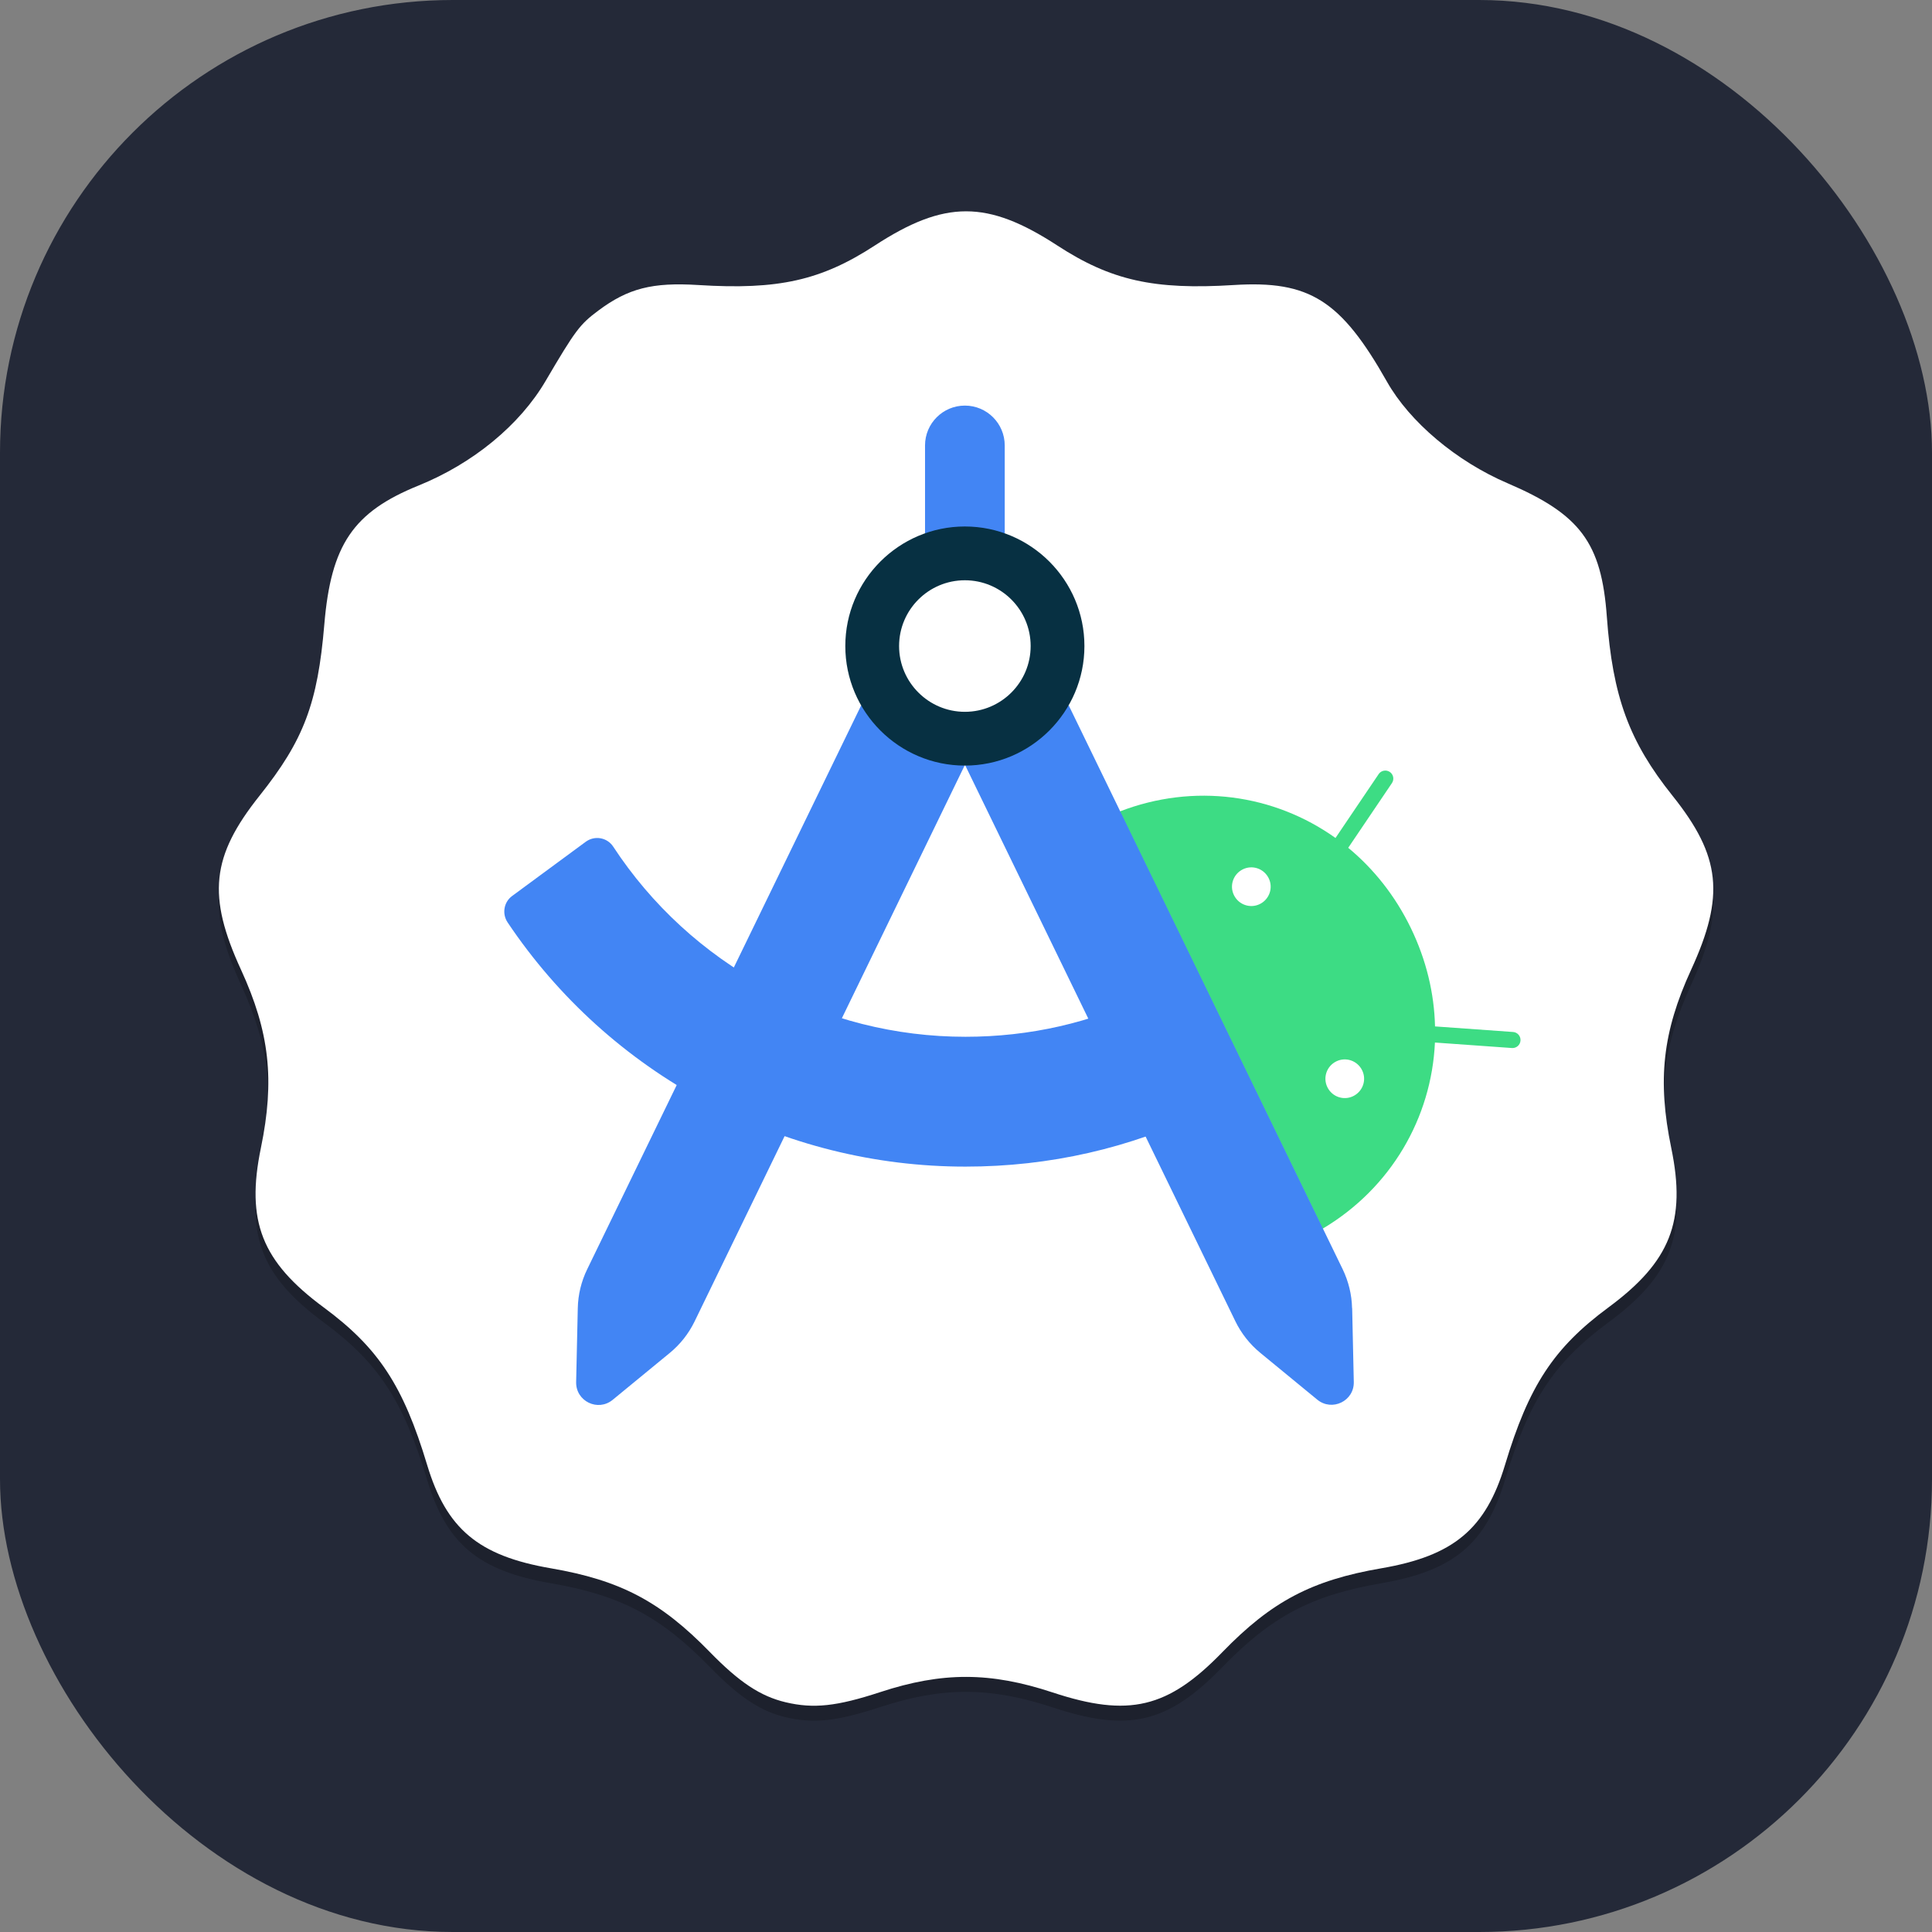 <svg width="256" height="256" viewBox="0 0 256 256" fill="none" xmlns="http://www.w3.org/2000/svg">
<rect x="0" y="0" width="256" height="256" fill="#808080" stroke="none"/>
<g clip-path="url(#clip0_248_4867)">
<rect width="256" height="256" rx="60" fill="#242938"/>
<path d="M104.105 227.538C100.763 226.745 97.965 224.891 94.049 220.875C87.51 214.165 82.201 211.372 72.976 209.783C63.406 208.136 59.154 204.579 56.597 196.083C53.441 185.596 50.142 180.574 42.895 175.221C34.673 169.148 32.564 163.791 34.57 154.087C36.428 145.099 35.717 138.708 31.942 130.491C27.437 120.688 27.993 115.45 34.391 107.417C40.256 100.055 42.096 95.186 42.974 84.722C43.86 74.159 46.798 69.826 55.453 66.32C62.675 63.394 68.855 58.312 72.28 52.484C76.241 45.744 76.819 44.972 79.274 43.14C83.235 40.185 86.437 39.367 92.535 39.749C103.13 40.413 108.808 39.14 115.922 34.509C125.197 28.471 130.822 28.471 140.097 34.509C147.213 39.14 152.891 40.413 163.484 39.749C173.502 39.12 177.671 41.749 183.778 52.552C186.804 57.904 192.989 63.113 199.76 66.011C209.401 70.137 212.203 73.904 212.914 83.691C213.685 94.291 215.858 100.217 221.615 107.417C228.026 115.435 228.585 120.678 224.077 130.491C220.304 138.708 219.591 145.099 221.449 154.087C223.457 163.791 221.346 169.148 213.126 175.221C205.878 180.574 202.58 185.596 199.423 196.083C196.867 204.579 192.614 208.136 183.044 209.783C173.798 211.375 168.485 214.177 161.97 220.897C154.748 228.344 149.57 229.574 139.474 226.235C131.216 223.506 124.857 223.494 116.633 226.194C110.871 228.085 107.801 228.415 104.105 227.538Z" fill="black" fill-opacity="0.2"/>
<path d="M104.105 225.559C100.763 224.765 97.965 222.911 94.049 218.894C87.51 212.186 82.201 209.391 72.976 207.804C63.406 206.157 59.154 202.598 56.597 194.104C53.441 183.615 50.142 178.593 42.895 173.24C34.673 167.167 32.564 161.812 34.57 152.106C36.428 143.118 35.717 136.728 31.942 128.51C27.437 118.708 27.993 113.47 34.391 105.438C40.256 98.074 42.096 93.208 42.974 82.741C43.86 72.179 46.798 67.846 55.453 64.34C62.675 61.413 68.855 56.332 72.28 50.504C76.241 43.763 76.819 42.991 79.274 41.16C83.235 38.204 86.437 37.386 92.535 37.768C103.13 38.432 108.808 37.16 115.922 32.528C125.197 26.491 130.822 26.491 140.097 32.528C147.213 37.16 152.891 38.432 163.484 37.768C173.502 37.139 177.671 39.769 183.778 50.572C186.804 55.923 192.989 61.133 199.76 64.031C209.401 68.157 212.203 71.923 212.914 81.71C213.685 92.31 215.858 98.237 221.615 105.438C228.026 113.455 228.585 118.698 224.077 128.51C220.304 136.728 219.591 143.118 221.449 152.106C223.457 161.812 221.346 167.167 213.126 173.24C205.878 178.593 202.58 183.615 199.423 194.104C196.867 202.598 192.614 206.157 183.044 207.804C173.798 209.394 168.485 212.198 161.97 218.916C154.748 226.365 149.57 227.593 139.474 224.256C131.216 221.525 124.857 221.513 116.633 224.214C110.871 226.105 107.801 226.434 104.105 225.559Z" fill="white"/>
<path d="M163.504 118.612C162.88 117.338 163.414 115.812 164.687 115.188C165.959 114.565 167.487 115.099 168.11 116.371C168.734 117.644 168.2 119.171 166.927 119.795C165.655 120.418 164.127 119.884 163.504 118.612ZM175.885 144.06C175.261 142.787 175.795 141.26 177.068 140.636C178.34 140.013 179.868 140.548 180.491 141.821C181.115 143.093 180.581 144.619 179.308 145.243C178.036 145.866 176.508 145.332 175.885 144.06ZM176.966 111.04C168.823 105.226 158.198 103.723 148.362 107.529L175.248 162.815C184.308 157.433 189.678 148.132 190.136 138.142L200.341 138.869C200.481 138.879 200.621 138.861 200.754 138.816C200.886 138.771 201.009 138.701 201.114 138.608C201.22 138.516 201.306 138.404 201.367 138.278C201.429 138.152 201.465 138.015 201.473 137.875C201.483 137.736 201.465 137.595 201.421 137.463C201.376 137.33 201.306 137.207 201.214 137.102C201.121 136.996 201.009 136.911 200.883 136.849C200.758 136.787 200.621 136.751 200.481 136.743L190.148 136.005C190.047 131.654 189.004 127.213 186.929 122.938C184.856 118.674 182.005 115.112 178.646 112.338L184.449 103.749C184.601 103.516 184.656 103.232 184.602 102.959C184.548 102.686 184.388 102.445 184.158 102.288C183.928 102.132 183.646 102.071 183.372 102.121C183.097 102.17 182.854 102.325 182.693 102.552L176.966 111.028" fill="#3DDC84"/>
<path d="M152.179 131.856C144.595 135.521 136.439 137.378 127.939 137.378C118.678 137.385 109.561 135.086 101.41 130.687C93.26 126.289 86.333 119.931 81.254 112.185C80.454 110.964 78.799 110.671 77.617 111.537L67.856 118.725C66.75 119.539 66.494 121.092 67.27 122.238C73.947 132.199 82.975 140.361 93.557 146.002C104.139 151.643 115.948 154.59 127.939 154.582C139.048 154.582 149.724 152.152 159.661 147.355L152.179 131.856ZM122.571 70.692H133.132V59.024C133.132 56.109 130.765 53.743 127.852 53.743C124.937 53.743 122.571 56.109 122.571 59.024V70.692Z" fill="#4285F4"/>
<path d="M114.109 93.468L77.806 168.185C77.021 169.796 76.596 171.558 76.559 173.35L76.342 183.136C76.292 185.669 79.218 187.093 81.179 185.489L88.737 179.28C90.124 178.144 91.248 176.72 92.032 175.108L127.813 101.446L114.121 93.48L114.109 93.468ZM179.155 173.338C179.118 171.544 178.685 169.788 177.908 168.173L141.606 93.455L127.914 101.446L163.695 175.081C164.482 176.692 165.606 178.115 166.99 179.254L174.548 185.464C176.509 187.068 179.447 185.642 179.384 183.11L179.168 173.325L179.155 173.338Z" fill="#4285F4"/>
<path d="M127.85 69.762C119.109 69.762 112.008 76.876 112.008 85.604C112.008 94.333 119.122 101.445 127.85 101.445C136.579 101.445 143.691 94.333 143.691 85.604C143.691 76.876 136.579 69.762 127.85 69.762ZM127.85 94.32C123.054 94.32 119.134 90.415 119.134 85.604C119.134 80.795 123.041 76.888 127.85 76.888C132.661 76.888 136.567 80.795 136.567 85.604C136.567 90.415 132.661 94.32 127.85 94.32Z" fill="#073042"/>
</g>
<defs>
<clipPath id="clip0_248_4867">
<rect width="256" height="256" fill="white"/>
</clipPath>
</defs>
</svg>
